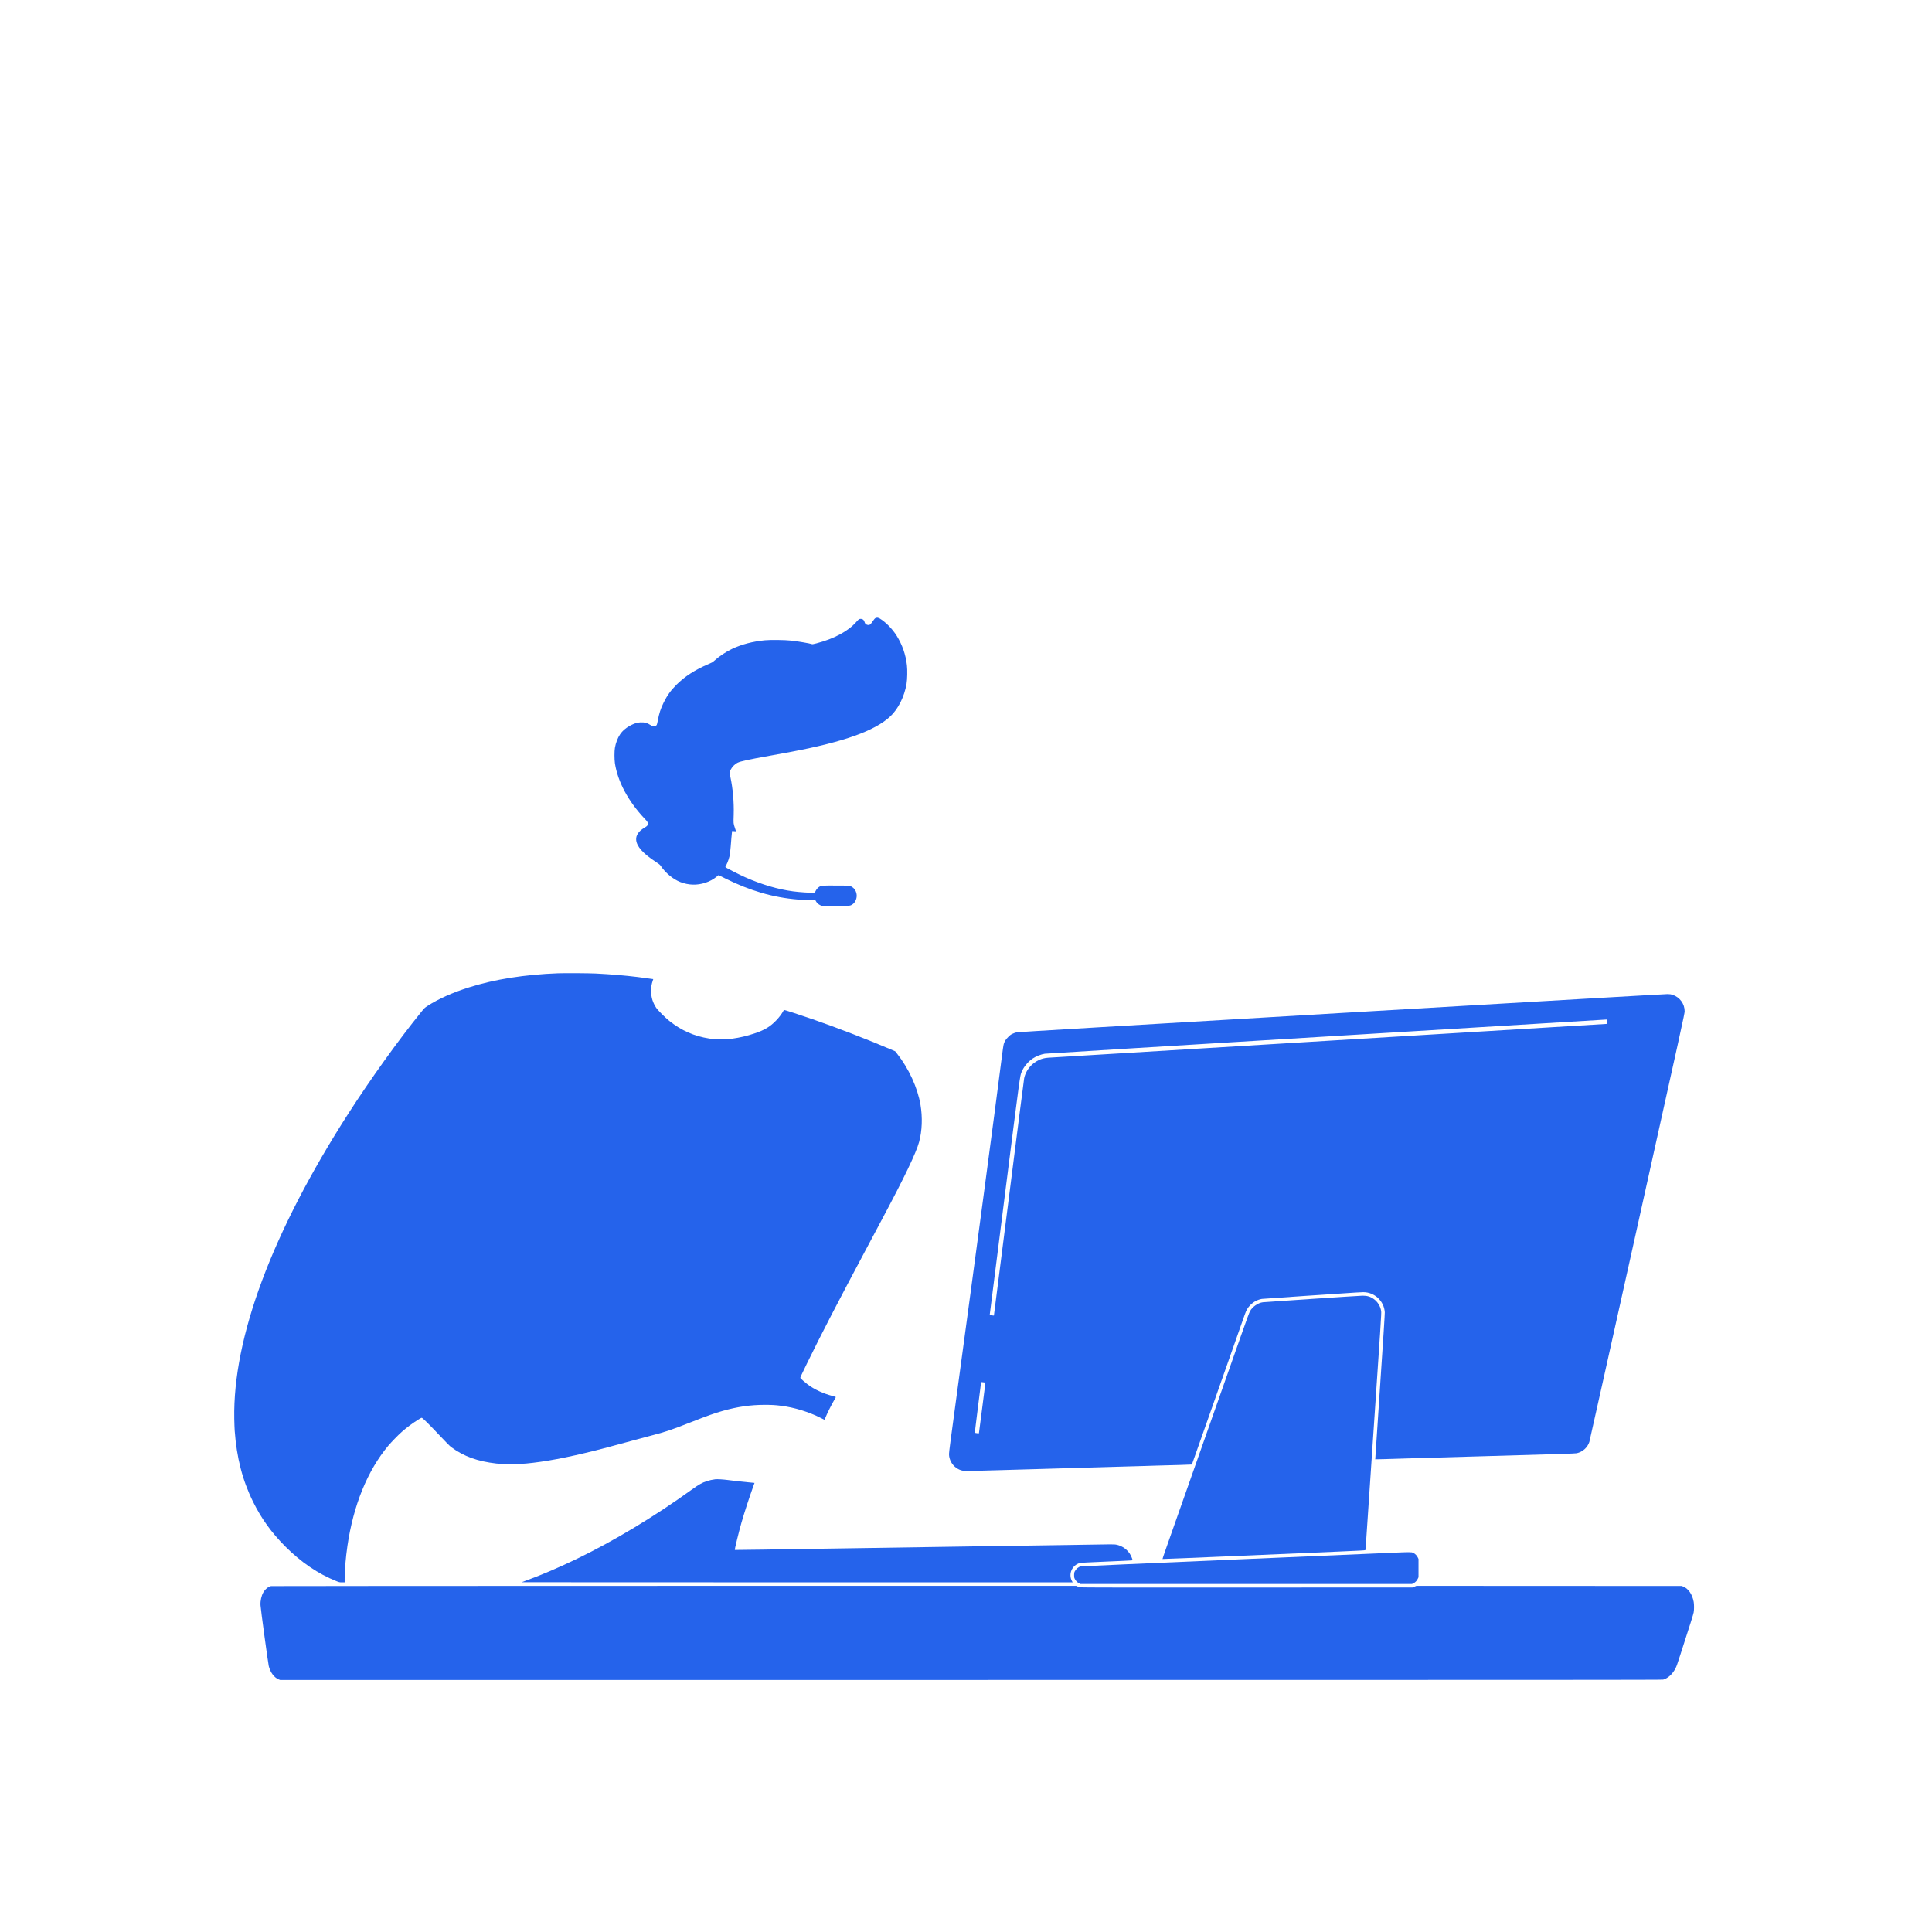 <?xml version="1.0" standalone="no"?>
<!DOCTYPE svg PUBLIC "-//W3C//DTD SVG 20010904//EN"
 "http://www.w3.org/TR/2001/REC-SVG-20010904/DTD/svg10.dtd">
<svg version="1.0" xmlns="http://www.w3.org/2000/svg"
 width="7730pt" height="7730pt" viewBox="0 0 7730 7730"
 preserveAspectRatio="xMidYMid meet">

<g transform="translate(0,7730) scale(0.1,-0.1)"
fill="#2563EB" stroke="none">
<path d="M35028 52570 c-26 -14 -59 -52 -109 -125 -39 -58 -82 -114 -96 -125
-38 -30 -87 -35 -138 -15 -51 19 -78 51 -94 111 -21 79 -76 124 -151 124 -60
0 -87 -18 -174 -118 -327 -375 -886 -676 -1601 -863 -127 -33 -162 -39 -184
-30 -73 29 -571 114 -821 140 -274 29 -833 35 -1060 13 -494 -50 -912 -159
-1303 -341 -240 -111 -530 -305 -726 -484 -60 -55 -85 -69 -232 -131 -525
-222 -943 -492 -1271 -820 -229 -228 -375 -431 -513 -711 -122 -247 -186 -443
-239 -738 -14 -77 -32 -150 -41 -164 -23 -35 -98 -66 -140 -59 -19 4 -57 23
-85 42 -139 95 -265 131 -430 121 -119 -7 -217 -35 -345 -97 -201 -97 -366
-232 -464 -379 -98 -145 -174 -342 -208 -541 -24 -135 -23 -465 0 -620 114
-741 536 -1526 1190 -2217 123 -130 136 -154 124 -230 -8 -48 -31 -70 -138
-134 -228 -134 -342 -304 -326 -487 22 -261 272 -540 785 -877 144 -94 166
-112 203 -167 185 -275 491 -527 774 -638 332 -129 671 -140 1005 -30 178 58
316 133 463 251 l67 55 263 -131 c991 -495 1921 -765 2907 -846 80 -7 269 -12
421 -13 l277 -1 22 -43 c39 -73 96 -129 168 -164 l67 -33 528 -3 c582 -3 604
-1 697 58 124 80 198 259 172 416 -23 142 -101 249 -222 308 l-65 31 -515 3
c-539 3 -595 0 -674 -40 -59 -30 -130 -107 -162 -176 l-29 -60 -53 -7 c-107
-13 -541 14 -820 51 -607 81 -1240 267 -1907 560 -250 110 -805 395 -805 414
0 4 20 45 45 91 56 106 119 296 139 419 8 52 22 190 31 305 17 231 41 503 51
578 l6 48 78 -7 78 -6 -50 153 c-56 173 -54 146 -43 514 15 501 -34 1055 -132
1505 -20 91 -35 173 -35 184 1 10 20 57 44 105 55 111 169 230 269 279 136 66
394 122 1319 288 261 46 642 116 845 155 2111 400 3335 838 3953 1414 319 298
564 788 653 1305 30 177 38 550 15 745 -49 425 -186 818 -407 1173 -170 274
-438 548 -673 691 -70 42 -127 49 -178 21z"/>
<path d="M22335 38360 c-1353 -52 -2535 -239 -3573 -566 -653 -206 -1226 -462
-1649 -737 -122 -78 -124 -80 -266 -255 -900 -1110 -2030 -2685 -2915 -4064
-3042 -4738 -4618 -8958 -4559 -12203 4 -181 11 -395 17 -475 79 -1088 312
-1990 735 -2845 337 -681 737 -1235 1293 -1793 627 -628 1312 -1093 2040
-1383 119 -48 125 -49 227 -49 l105 0 0 153 c0 333 44 848 111 1307 238 1625
802 3010 1630 4001 124 148 405 436 543 558 216 190 446 359 690 509 97 60 99
61 129 46 48 -25 352 -330 730 -732 257 -273 373 -390 436 -436 494 -366 1054
-568 1811 -653 223 -25 895 -25 1170 0 758 70 1637 235 2800 527 318 80 432
111 1400 373 294 80 659 178 810 217 589 153 777 216 1595 537 669 263 937
358 1269 452 588 167 1117 243 1681 243 277 0 428 -8 660 -38 536 -68 1101
-242 1590 -489 l144 -72 47 111 c74 176 215 457 314 630 50 87 92 163 93 168
1 5 -56 24 -128 43 -376 98 -731 262 -996 460 -99 74 -284 238 -298 263 -7 13
57 151 263 572 599 1224 1204 2392 2391 4620 221 415 444 834 495 930 51 96
112 211 135 255 879 1645 1353 2635 1469 3065 121 451 141 982 55 1490 -114
677 -466 1446 -933 2039 l-79 100 -181 77 c-990 420 -2121 857 -3111 1201
-451 156 -1146 383 -1156 377 -5 -3 -19 -24 -30 -47 -50 -98 -170 -258 -279
-370 -249 -259 -463 -387 -877 -526 -298 -100 -583 -167 -883 -208 -108 -14
-200 -18 -455 -18 -281 1 -338 4 -465 23 -605 94 -1116 320 -1598 704 -169
135 -463 429 -530 531 -62 94 -113 199 -147 304 -77 236 -73 541 10 770 13 37
23 68 22 69 -4 3 -384 54 -622 84 -516 63 -1061 109 -1675 140 -276 14 -1232
20 -1505 10z"/>
<path d="M53675 36771 c-8919 -524 -12944 -763 -12998 -774 -43 -9 -117 -34
-165 -58 -73 -35 -102 -56 -177 -133 -95 -96 -137 -163 -174 -275 -14 -43 -46
-261 -96 -660 -238 -1881 -1093 -8290 -1755 -13156 -279 -2048 -340 -2516
-340 -2591 0 -219 118 -438 305 -563 145 -96 268 -125 505 -117 85 3 250 8
365 11 116 3 442 12 725 20 283 8 1071 31 1750 50 679 19 1291 37 1360 40 69
2 229 7 355 10 127 3 284 8 350 10 66 2 224 7 350 10 127 3 280 8 340 10 61 2
218 7 350 10 132 3 287 8 345 10 58 2 218 7 355 10 138 3 300 8 360 10 61 3
272 10 470 15 198 5 448 12 555 15 107 3 278 8 380 10 267 8 495 16 498 19 1
2 246 693 543 1537 297 844 653 1854 791 2244 295 838 723 2052 780 2215 66
188 120 279 229 389 127 127 285 210 457 241 32 5 840 61 1797 125 957 63
1838 122 1958 130 119 8 255 15 301 15 453 0 832 -354 862 -805 4 -53 -61
-1069 -190 -2979 -108 -1594 -195 -2901 -192 -2903 2 -2 151 1 332 6 181 6
419 13 529 16 110 3 268 8 350 11 83 3 1644 48 3470 100 2589 73 3333 97 3381
109 240 56 429 226 504 452 11 32 873 3899 1916 8593 1800 8104 1896 8540
1897 8635 2 297 -190 563 -478 661 -67 22 -101 27 -205 30 -80 2 -4744 -268
-13045 -755z m10629 -347 c3 -48 5 -88 4 -89 -2 -1 -5014 -304 -11138 -674
-6124 -369 -11185 -676 -11246 -681 -143 -13 -243 -39 -360 -94 -131 -62 -232
-135 -327 -236 -131 -140 -225 -317 -260 -490 -9 -41 -284 -2194 -612 -4785
-329 -2590 -598 -4711 -599 -4712 0 -1 -38 3 -84 9 -69 9 -82 13 -82 29 0 10
270 2146 600 4746 628 4956 607 4799 676 4966 85 205 251 406 441 535 130 88
332 169 484 192 42 7 5118 317 11280 690 6162 373 11207 678 11210 679 3 1 9
-38 13 -85z m-24892 -14440 c13 -4 16 -12 12 -32 -2 -15 -61 -470 -129 -1011
-68 -541 -126 -985 -128 -988 -6 -6 -144 9 -157 17 -9 5 21 268 117 1020 l128
1012 70 -6 c39 -4 78 -9 87 -12z"/>
<path d="M52485 25330 c-1050 -71 -1931 -131 -1958 -134 -196 -26 -412 -176
-514 -357 -29 -52 -137 -344 -358 -974 -174 -495 -454 -1289 -622 -1765 -168
-476 -403 -1144 -523 -1485 -120 -341 -316 -897 -435 -1235 -119 -338 -259
-734 -310 -880 -51 -146 -150 -425 -218 -620 -69 -195 -209 -593 -312 -885
-102 -291 -199 -566 -215 -610 -16 -44 -86 -242 -155 -440 -69 -198 -178 -508
-242 -688 -64 -180 -113 -330 -110 -333 3 -3 1330 51 2949 121 1618 69 3442
147 4051 174 844 36 1110 50 1116 60 4 7 11 60 14 119 5 89 110 1649 246 3657
367 5424 385 5696 372 5783 -28 197 -135 372 -297 488 -135 96 -265 135 -451
133 -65 -1 -977 -59 -2028 -129z"/>
<path d="M28620 18114 c-112 -13 -239 -41 -343 -75 -182 -59 -321 -138 -587
-330 -1482 -1072 -3129 -2064 -4626 -2787 -699 -337 -1404 -639 -2004 -857
-102 -37 -187 -69 -189 -71 -2 -2 4957 -4 11021 -4 l11026 0 -29 53 c-153 283
5 639 321 722 37 10 345 26 1034 55 540 22 1002 44 1028 48 l48 7 -29 82 c-92
266 -315 466 -594 533 -69 17 -116 20 -291 20 -115 0 -2531 -36 -5370 -80
-2838 -43 -5332 -82 -5541 -85 -209 -3 -510 -7 -670 -10 -159 -3 -481 -7 -715
-11 -234 -3 -938 -14 -1565 -24 -627 -9 -1142 -16 -1144 -14 -14 12 156 710
263 1084 121 421 310 1002 479 1472 l46 127 -52 5 c-29 4 -131 13 -227 22
-212 18 -550 56 -800 90 -175 23 -413 37 -490 28z"/>
<path d="M55810 15179 c-228 -11 -3142 -136 -6475 -279 -3416 -147 -6077 -265
-6100 -271 -92 -25 -183 -103 -232 -199 -24 -49 -28 -66 -28 -150 0 -85 3
-101 29 -154 36 -73 96 -135 168 -173 l53 -28 6635 0 6635 0 57 28 c75 37 134
98 172 177 l31 65 0 365 0 365 -27 57 c-35 76 -104 148 -175 184 -55 27 -65
29 -193 31 -74 1 -322 -7 -550 -18z"/>
<path d="M10844 13840 c-108 -22 -234 -124 -307 -250 -79 -136 -123 -336 -114
-513 7 -149 303 -2324 331 -2439 63 -251 216 -457 396 -531 l55 -22 27645 0
c23614 0 27652 2 27695 14 197 55 386 231 501 468 40 83 53 120 179 508 403
1245 528 1641 540 1714 19 106 19 312 1 416 -55 305 -215 539 -424 618 l-57
22 -5307 3 -5306 2 -79 -32 -78 -33 -6620 -3 c-5050 -2 -6633 0 -6675 9 -30 6
-79 22 -109 35 l-53 24 -16087 -1 c-8847 -1 -16105 -5 -16127 -9z"/>
</g>
</svg>
